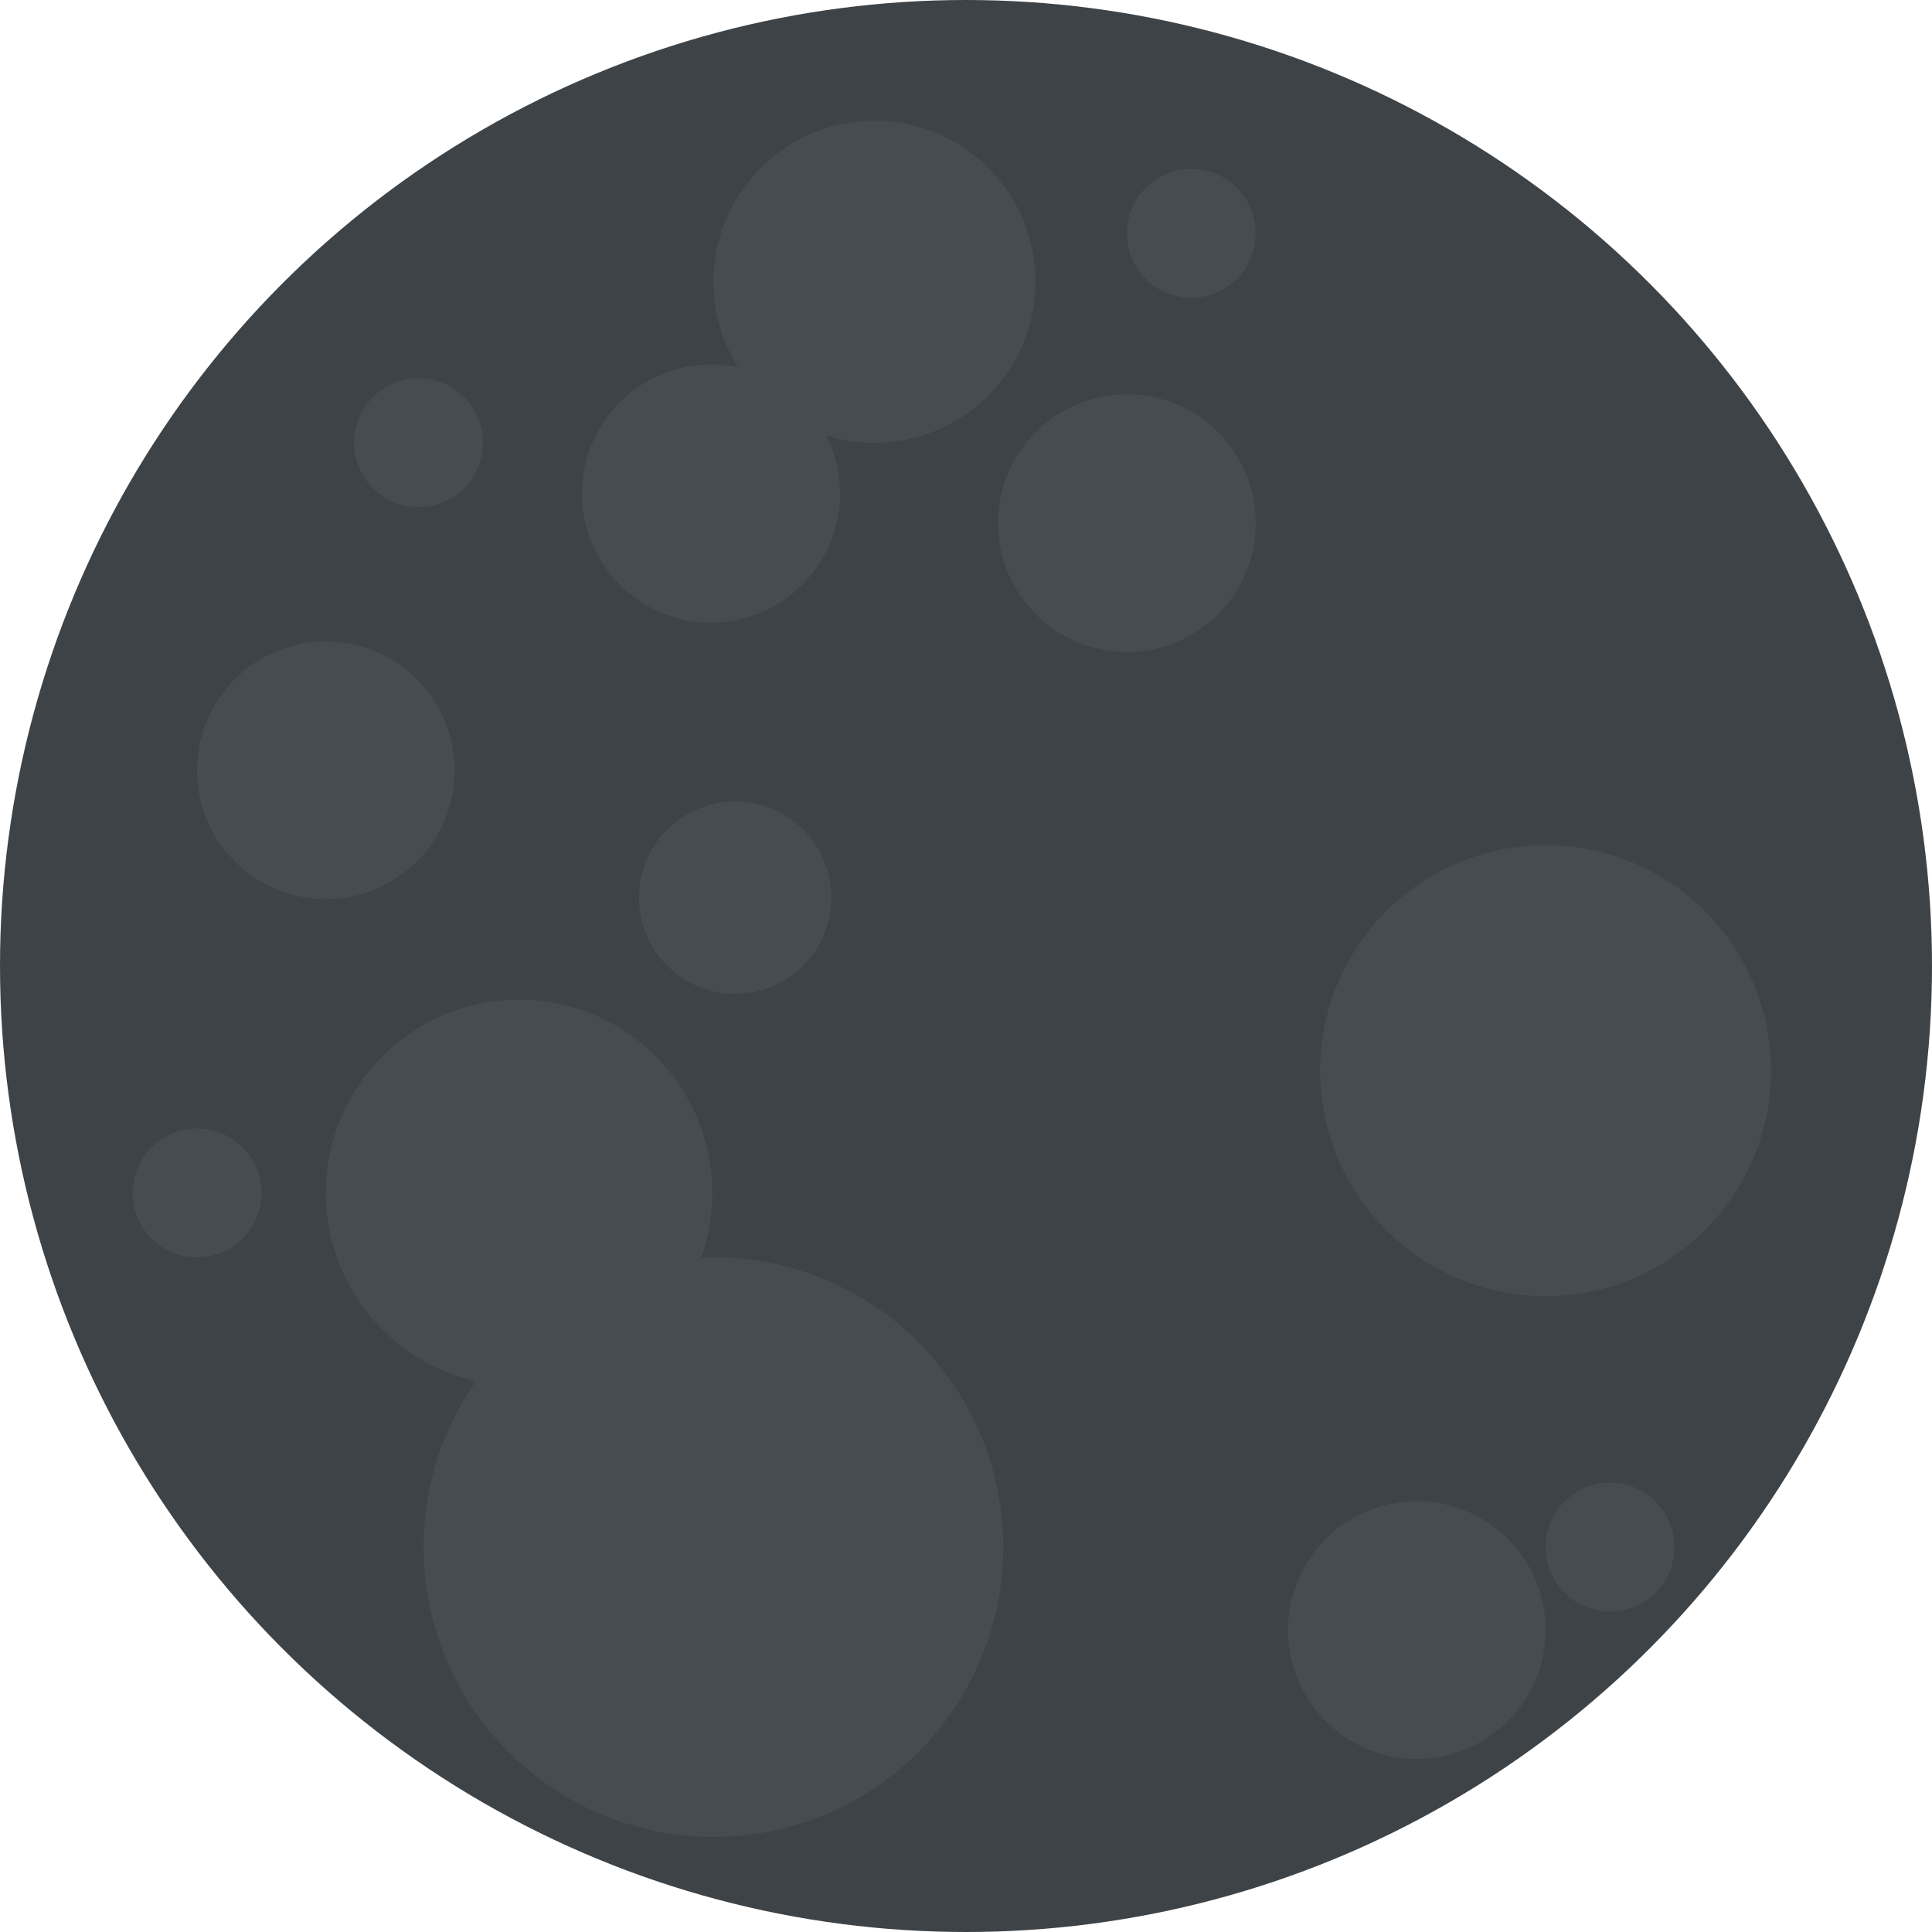 <svg xmlns="http://www.w3.org/2000/svg" viewBox="0 0 180 180"><defs><style>.cls-1{fill:#3e4347;}.cls-2{fill:#464d51;}</style></defs><title>Asset 2</title><g id="Layer_2" data-name="Layer 2"><g id="Layer_1-2" data-name="Layer 1"><circle class="cls-1" cx="90" cy="90" r="90"/><circle class="cls-2" cx="144" cy="99.75" r="21"/><circle class="cls-2" cx="48.36" cy="111.14" r="18"/><circle class="cls-2" cx="66.47" cy="144.14" r="27" transform="translate(-50.1 36.41) rotate(-22.5)"/><circle class="cls-2" cx="65.99" cy="45.74" r="12" transform="matrix(0.53, -0.85, 0.85, 0.53, -7.61, 77.83)"/><circle class="cls-2" cx="104.99" cy="48.74" r="12"/><circle class="cls-2" cx="30.36" cy="71.77" r="12"/><circle class="cls-2" cx="110.99" cy="21.74" r="6"/><circle class="cls-2" cx="18.36" cy="111.14" r="6"/><circle class="cls-2" cx="150" cy="144.14" r="6"/><circle class="cls-2" cx="68.99" cy="83.77" r="9" transform="matrix(0.92, -0.38, 0.38, 0.92, -26.81, 32.78)"/><circle class="cls-2" cx="38.99" cy="41.24" r="6"/><circle class="cls-2" cx="132" cy="151.87" r="12"/><path class="cls-2" d="M66.47,26.25a15,15,0,1,0,15-15A15,15,0,0,0,66.47,26.25Z"/></g></g></svg>